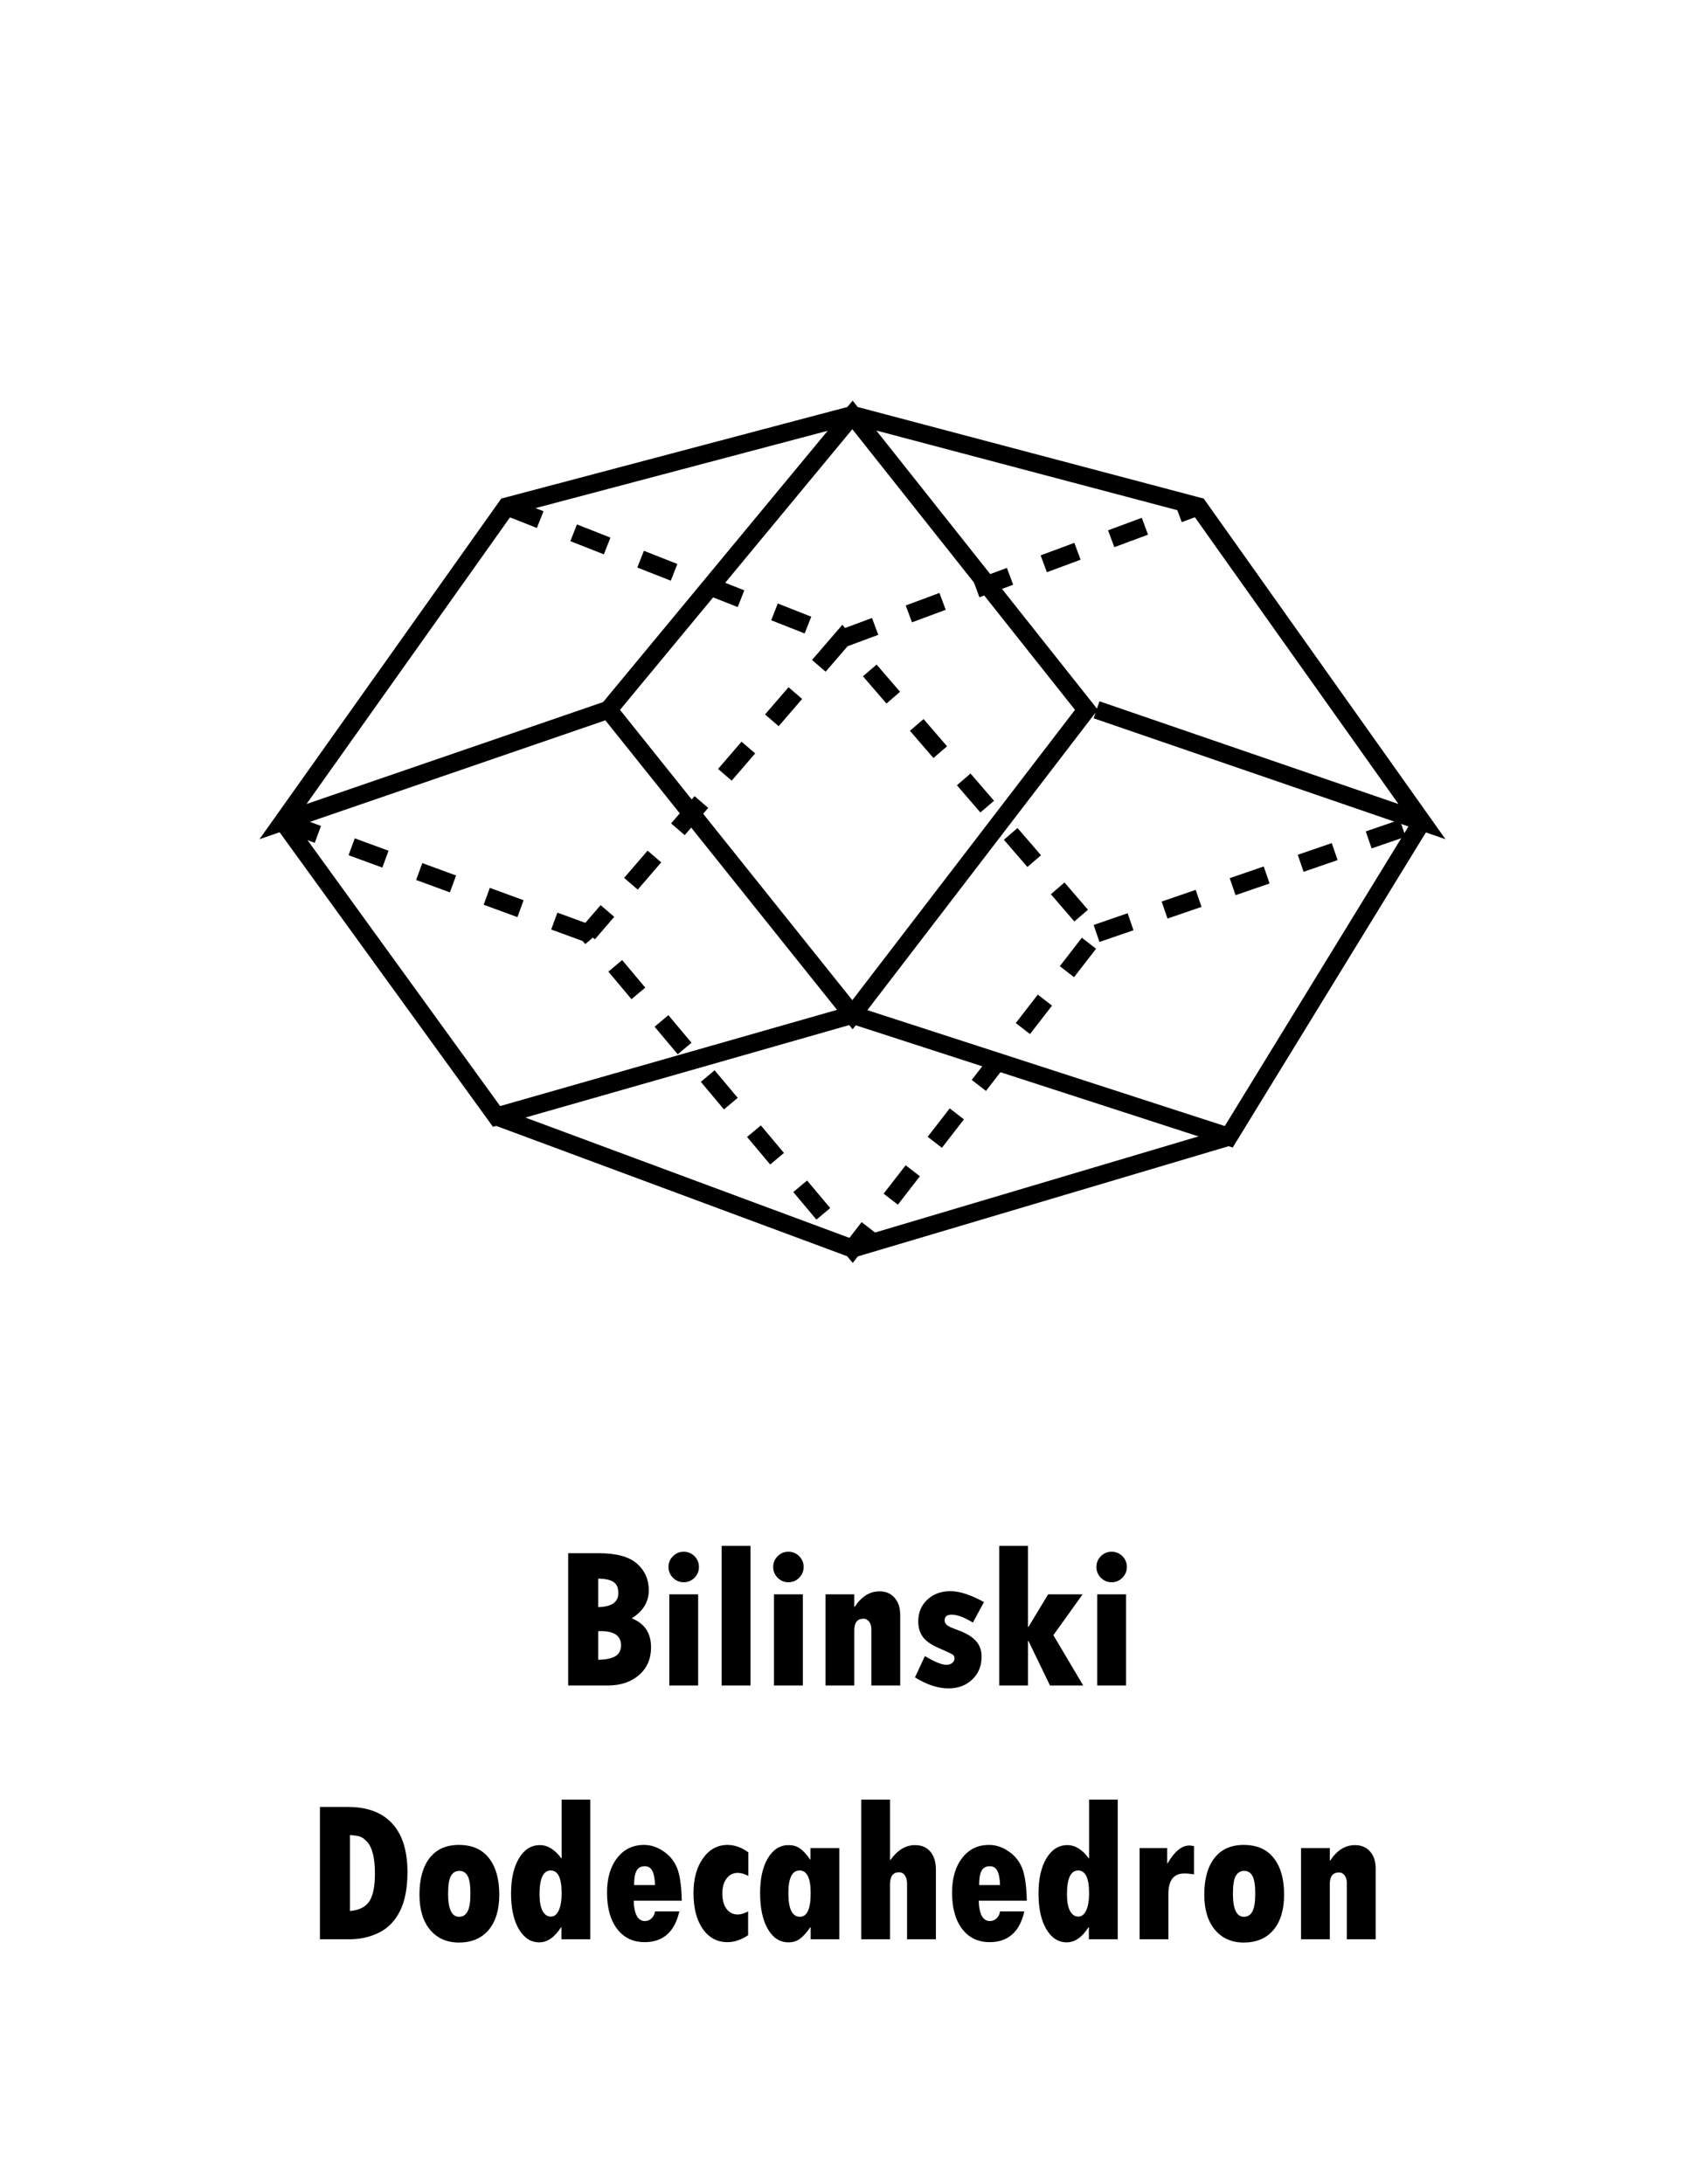 <svg xmlns="http://www.w3.org/2000/svg" width="537.098" height="688.526" viewBox="0 0 142.107 182.173"><g aria-label="Bilinski Dodecahedron" style="line-height:1.25;-inkscape-font-specification:'Tw Cen MT Condensed Extra Bold, ';text-align:center" font-weight="400" font-size="16.933" font-family="Tw Cen MT Condensed Extra Bold" letter-spacing="0" word-spacing="0" text-anchor="middle" stroke-width=".265"><path d="M47.383 129.563h2.547q2.224 0 3.2.877.975.868.975 2.215 0 1.456-1.422 2.34 1.612.637 1.612 2.423 0 1.43-1 2.307-1 .876-2.638.876h-3.274zm2.505 2.117v2.381q1.679-.041 1.679-1.166 0-.67-.405-.934-.397-.265-1.274-.281zm0 4.382v2.39q.951-.017 1.423-.29.48-.281.48-.918 0-1.182-1.696-1.182zM55.75 130.712q0-.529.373-.9.372-.373.893-.373.529 0 .9.372.373.372.373.901 0 .521-.372.902-.372.372-.901.372-.513 0-.893-.372-.372-.38-.372-.902zm.067 2.282h2.406v7.607h-2.406zM60.182 128.951h2.406v11.65h-2.406zM64.482 130.712q0-.529.372-.9.372-.373.893-.373.529 0 .901.372t.372.901q0 .521-.372.902-.372.372-.901.372-.513 0-.893-.372-.372-.38-.372-.902zm.066 2.282h2.406v7.607h-2.406zM71.245 132.994v1.034h.042q.843-1.282 2.058-1.282.794 0 1.257.53.471.529.471 1.43v5.895h-2.406v-4.688q0-.388-.182-.637-.182-.248-.47-.248-.77 0-.77.968v4.605h-2.398v-7.607zM77.132 138.146q1.232.727 1.778.727.298 0 .496-.149.198-.157.198-.372 0-.231-.165-.339-.165-.107-1.24-.579-.86-.38-1.24-.893-.38-.52-.38-1.29 0-1.099.752-1.81.76-.711 1.934-.711 1.141 0 2.795.91l-.926 1.71q-1.075-.66-1.761-.66-.595 0-.595.479 0 .231.215.405.223.165.802.372 1.083.38 1.57.91.497.529.497 1.34 0 1.157-.778 1.9-.777.745-1.984.745-1.306 0-2.795-.918zM83.333 128.951h2.398v6.755h.041l1.638-2.712h2.877l-2.44 3.407 2.49 4.2h-2.77l-1.795-3.712h-.04v3.712h-2.399zM91.436 130.712q0-.529.372-.9.372-.373.893-.373.53 0 .901.372.373.372.373.901 0 .521-.373.902-.372.372-.9.372-.513 0-.894-.372-.372-.38-.372-.902zm.066 2.282h2.406v7.607h-2.406zM26.68 150.73h2.34q2.43 0 3.695 1.389 1.265 1.38 1.265 4.043 0 2.017-.628 3.258-.62 1.24-1.745 1.794-1.116.554-2.472.554H26.68zm2.505 2.348v6.333q1.14-.099 1.612-.802.471-.71.471-2.331 0-.96-.165-1.62-.165-.67-.496-1.026-.323-.364-.637-.447-.306-.082-.785-.107zM38.272 153.897q1.645 0 2.505 1.1.86 1.09.86 3.042 0 1.91-.893 2.96-.893 1.042-2.472 1.042-1.514 0-2.407-1.067-.884-1.066-.884-2.935 0-1.951.843-3.043.852-1.1 2.448-1.1zm.016 5.994q.471 0 .703-.438.24-.438.24-1.497 0-1.05-.232-1.472-.231-.421-.694-.421-.455 0-.695.413-.24.405-.24 1.497 0 1.918.918 1.918zM46.837 150.118h2.39v11.65H46.82v-1h-.033q-.802 1.256-1.811 1.256-1.058 0-1.711-1.108-.645-1.108-.645-2.96 0-1.844.661-2.943.662-1.1 1.745-1.1.984 0 1.81 1.133zm0 7.789q0-1.877-.91-1.877-.933 0-.933 1.992 0 .885.248 1.373.256.48.702.48.414 0 .654-.513.24-.513.24-1.455zM54.626 159.444h2.026q-.579 2.564-2.894 2.564-1.447 0-2.29-1.1-.844-1.1-.844-3.034 0-1.803.844-2.886.843-1.092 2.24-1.092.844 0 1.62.53.778.52 1.134 1.389.355.868.396 2.737h-4.01q.05 1.695.943 1.695.306 0 .546-.224.24-.223.29-.579zm-1.745-2.199h1.745q-.025-.802-.223-1.182-.199-.389-.629-.389-.48 0-.686.372-.207.372-.207 1.2zM62.39 159.444v1.985q-.86.579-1.728.579-1.282 0-2.059-1.108-.769-1.117-.769-2.993 0-1.778.794-2.894.794-1.117 2.05-1.117.877 0 1.728.62v1.968q-.487-.256-.876-.256-.579 0-.934.471-.356.463-.356 1.24 0 .82.347 1.29.348.472.943.472.364 0 .86-.257zM67.607 161.768v-1h-.033q-.438.644-.852.95-.405.306-.959.306-1.083 0-1.728-1.108t-.645-3.01q0-1.827.654-2.91.653-1.083 1.72-1.083.57 0 .967.29.397.28.827.909h.033v-.95h2.406v7.606zm0-3.845q0-1.893-.926-1.893-.934 0-.934 1.893 0 1.968.967 1.968.893 0 .893-1.968zM71.824 150.118h2.398v5.027h.041q.885-1.232 2.042-1.232.827 0 1.282.546.463.537.463 1.521v5.788h-2.406v-4.639q0-.446-.182-.694-.174-.256-.488-.256-.752 0-.752 1.017v4.572h-2.398zM83.4 159.444h2.025q-.579 2.564-2.894 2.564-1.447 0-2.29-1.1t-.843-3.034q0-1.803.843-2.886.843-1.092 2.24-1.092.844 0 1.621.53.778.52 1.133 1.389.356.868.397 2.737h-4.01q.05 1.695.942 1.695.306 0 .546-.224.24-.223.29-.579zm-1.745-2.199h1.744q-.024-.802-.223-1.182-.198-.389-.628-.389-.48 0-.686.372-.207.372-.207 1.2zM90.824 150.118h2.39v11.65h-2.406v-1h-.033q-.802 1.256-1.811 1.256-1.058 0-1.712-1.108-.644-1.108-.644-2.96 0-1.844.661-2.943.661-1.1 1.745-1.1.984 0 1.81 1.133zm0 7.789q0-1.877-.91-1.877-.933 0-.933 1.992 0 .885.248 1.373.256.48.702.48.414 0 .654-.513.24-.513.24-1.455zM97.34 154.161v1.273h.033q.86-1.488 1.81-1.488.141 0 .39.05v2.356q-.439-.074-.811-.074-1.323 0-1.323 1.711v3.779h-2.398v-7.607zM103.723 153.897q1.645 0 2.505 1.1.86 1.09.86 3.042 0 1.91-.893 2.96-.893 1.042-2.472 1.042-1.513 0-2.406-1.067-.885-1.066-.885-2.935 0-1.951.843-3.043.852-1.1 2.448-1.1zm.016 5.994q.472 0 .703-.438.24-.438.24-1.497 0-1.05-.232-1.472-.231-.421-.694-.421-.455 0-.695.413-.24.405-.24 1.497 0 1.918.918 1.918zM110.9 154.161v1.034h.04q.844-1.282 2.06-1.282.793 0 1.256.53.472.528.472 1.43v5.895h-2.406v-4.688q0-.389-.182-.637t-.471-.248q-.77 0-.77.967v4.606h-2.397v-7.607z" style="-inkscape-font-specification:'Tw Cen MT Condensed Extra Bold, ';text-align:center"/></g><path d="M71.094 34.612L50.74 59.207l20.354 25.442L90.6 59.207zM71.094 34.612l-28.835 7.633L23.6 68.535l27.139-9.328M71.094 34.612l28.835 7.633 18.658 26.29-27.14-9.328" fill="none" stroke="#000" stroke-width="1.5"/><path d="M42.259 42.245L70.246 53.27l29.683-11.025M70.246 53.27L49.043 77.865l22.05 26.29 20.355-26.29z" fill="none" stroke="#000" stroke-width="1.5" stroke-dasharray="3,3"/><path d="M23.6 68.536L41.41 93.13l29.684-8.48 31.379 10.176 16.114-26.29" fill="none" stroke="#000" stroke-width="1.5"/><path d="M49.043 77.865l-25.442-9.33M91.448 77.865l27.139-9.33" fill="none" stroke="#000" stroke-width="1.5" stroke-dasharray="3,3"/><path d="M41.41 93.13l29.684 11.025 31.379-9.329" fill="none" stroke="#000" stroke-width="1.5"/></svg>